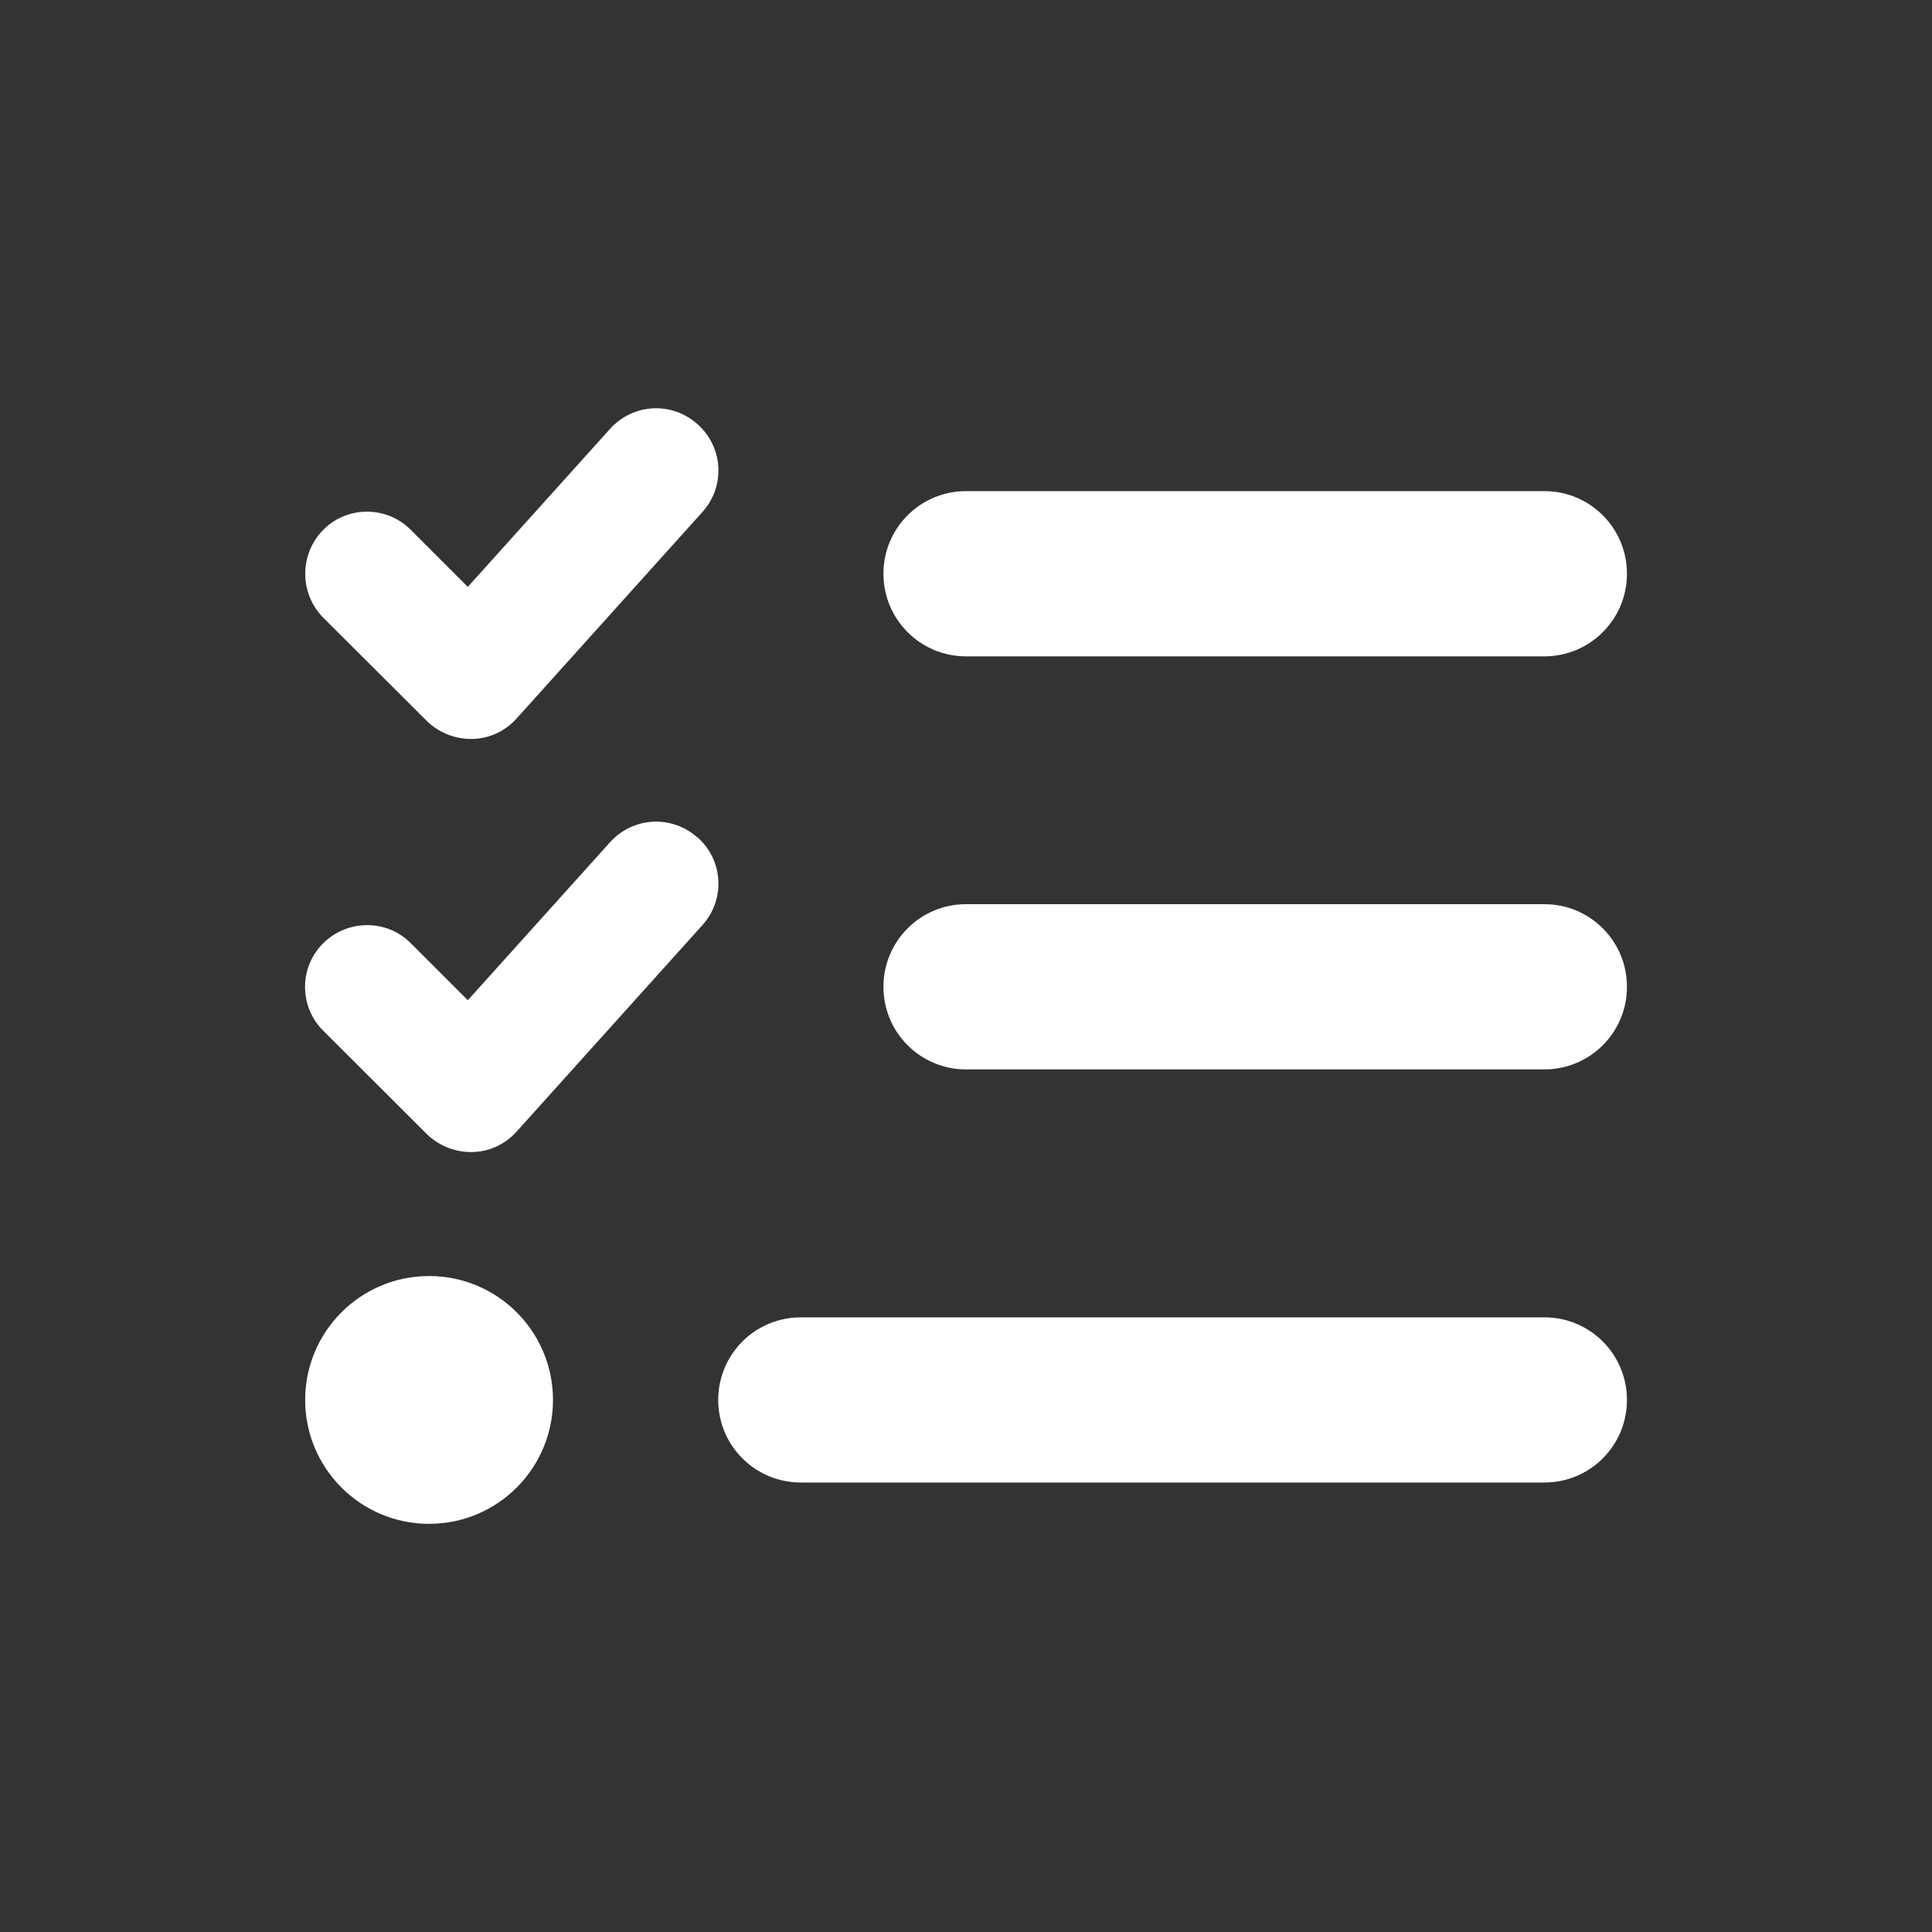 <?xml version="1.0" encoding="UTF-8"?>
<!DOCTYPE svg PUBLIC "-//W3C//DTD SVG 1.1//EN" "http://www.w3.org/Graphics/SVG/1.1/DTD/svg11.dtd">
<!-- Creator: CorelDRAW 2021 (64-Bit) -->
<svg xmlns="http://www.w3.org/2000/svg" xml:space="preserve" width="70mm" height="70mm" version="1.1" shape-rendering="geometricPrecision" text-rendering="geometricPrecision" image-rendering="optimizeQuality" fill-rule="evenodd" clip-rule="evenodd"
viewBox="0 0 296.41 296.41"
 xmlns:xlink="http://www.w3.org/1999/xlink"
 xmlns:xodm="http://www.corel.com/coreldraw/odm/2003">
 <rect x="0" y="0" width="296.41" height="296.41" fill="#333333" stroke="none"/>
 <g id="Слой_x0020_1">
  <circle fill="none" cx="148.21" cy="148.21" r="148.21"/>
  <path id="list-check-solid.svg" fill="white" fill-rule="nonzero" d="M107.06 65.12c3.92,3.53 4.24,9.51 0.71,13.43l-28.52 31.69c-1.74,1.94 -4.2,3.09 -6.81,3.13 -2.61,0.04 -5.11,-0.95 -6.97,-2.77l-15.88 -15.84c-3.68,-3.72 -3.68,-9.74 0,-13.47 3.68,-3.72 9.74,-3.72 13.43,0l8.75 8.75 21.82 -24.24c3.53,-3.92 9.51,-4.24 13.43,-0.71l0.04 0.04zm0 63.38c3.92,3.53 4.24,9.51 0.71,13.43l-28.52 31.69c-1.74,1.94 -4.2,3.09 -6.81,3.13 -2.61,0.04 -5.11,-0.95 -6.97,-2.77l-15.88 -15.84c-3.72,-3.72 -3.72,-9.74 0,-13.43 3.72,-3.68 9.74,-3.72 13.43,0l8.75 8.75 21.82 -24.24c3.53,-3.92 9.51,-4.24 13.43,-0.71l0.04 0zm28.48 -40.48c0,-7.01 5.66,-12.67 12.67,-12.67l88.73 0c7.01,0 12.67,5.66 12.67,12.67 0,7.01 -5.66,12.68 -12.67,12.68l-88.73 0c-7.01,0 -12.67,-5.66 -12.67,-12.68zm0 63.38c0,-7.01 5.66,-12.68 12.67,-12.68l88.73 0c7.01,0 12.67,5.66 12.67,12.68 0,7.01 -5.66,12.67 -12.67,12.67l-88.73 0c-7.01,0 -12.67,-5.66 -12.67,-12.67zm-25.35 63.38c0,-7.01 5.66,-12.67 12.67,-12.67l114.08 0c7.01,0 12.67,5.66 12.67,12.67 0,7.01 -5.66,12.67 -12.67,12.67l-114.08 0c-7.01,0 -12.67,-5.66 -12.67,-12.67zm-44.36 -19.01c10.5,0 19.01,8.51 19.01,19.01 0,10.5 -8.51,19.01 -19.01,19.01 -10.5,0 -19.01,-8.51 -19.01,-19.01 0,-10.5 8.51,-19.01 19.01,-19.01l0 0z"/>
 </g>
</svg>

